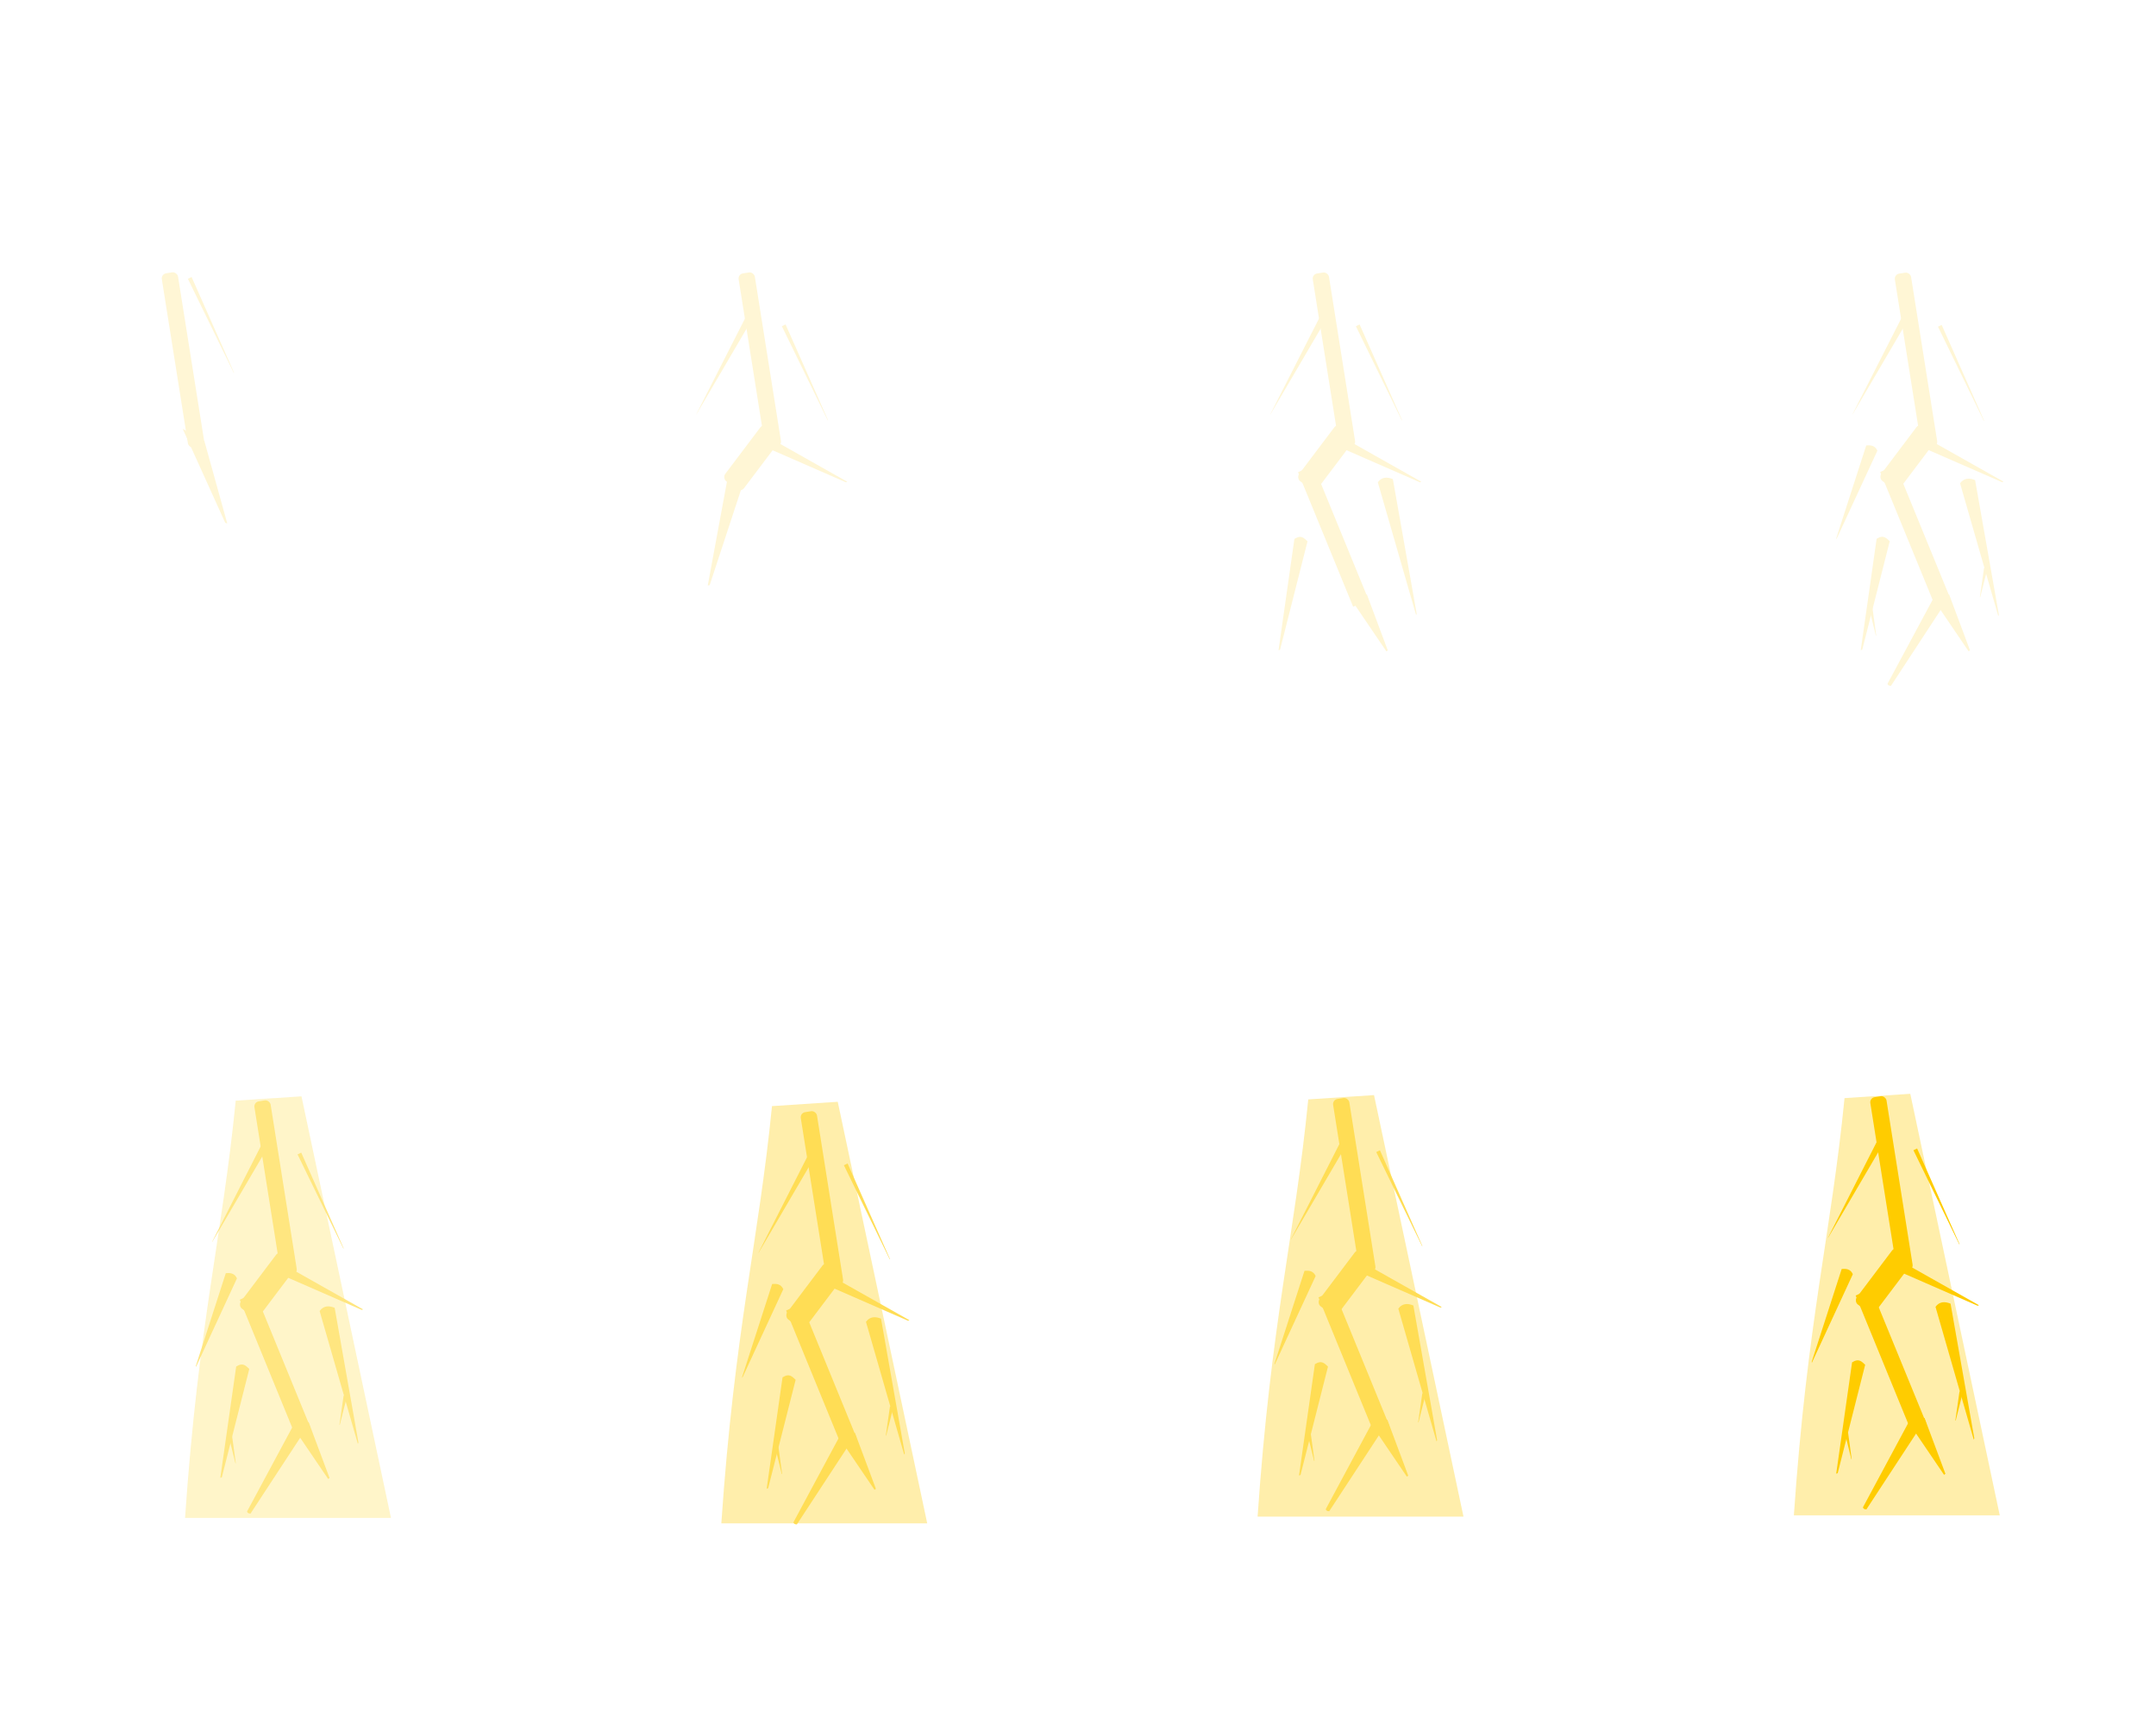 <?xml version="1.0" encoding="UTF-8" standalone="no"?>
<!-- Created with Inkscape (http://www.inkscape.org/) -->

<svg
   xmlns:dc="http://purl.org/dc/elements/1.1/"
   xmlns:cc="http://creativecommons.org/ns#"
   xmlns:rdf="http://www.w3.org/1999/02/22-rdf-syntax-ns#"
   xmlns:svg="http://www.w3.org/2000/svg"
   xmlns="http://www.w3.org/2000/svg"
   xmlns:sodipodi="http://sodipodi.sourceforge.net/DTD/sodipodi-0.dtd"
   xmlns:inkscape="http://www.inkscape.org/namespaces/inkscape"
   width="2000"
   height="1600"
   viewBox="0 0 2000 1600"
   id="svg2"
   version="1.1"
   inkscape:version="0.91 r13725"
   sodipodi:docname="lighting.svg"
   inkscape:export-filename="/home/jason/Projects/GGJ2016/GGJ16/Assets/Sprites/lightning.png"
   inkscape:export-xdpi="89.7967"
   inkscape:export-ydpi="89.7967">
  <defs
     id="defs4">
    <filter
       inkscape:collect="always"
       style="color-interpolation-filters:sRGB"
       id="filter6012"
       x="-0.441"
       width="1.881"
       y="-0.215"
       height="1.43">
      <feGaussianBlur
         inkscape:collect="always"
         stdDeviation="35.065"
         id="feGaussianBlur6014" />
    </filter>
    <filter
       inkscape:collect="always"
       style="color-interpolation-filters:sRGB"
       id="filter6032"
       x="-0.711"
       width="2.422"
       y="-0.347"
       height="1.695">
      <feGaussianBlur
         inkscape:collect="always"
         stdDeviation="56.599"
         id="feGaussianBlur6034" />
    </filter>
    <filter
       inkscape:collect="always"
       style="color-interpolation-filters:sRGB"
       id="filter6060"
       x="-0.775"
       width="2.55"
       y="-0.379"
       height="1.757">
      <feGaussianBlur
         inkscape:collect="always"
         stdDeviation="61.692"
         id="feGaussianBlur6062" />
    </filter>
    <filter
       inkscape:collect="always"
       style="color-interpolation-filters:sRGB"
       id="filter6367"
       x="-0.713"
       width="2.426"
       y="-0.348"
       height="1.697">
      <feGaussianBlur
         inkscape:collect="always"
         stdDeviation="56.745"
         id="feGaussianBlur6369" />
    </filter>
  </defs>
  <sodipodi:namedview
     id="base"
     pagecolor="#ffffff"
     bordercolor="#666666"
     borderopacity="1.0"
     inkscape:pageopacity="0.0"
     inkscape:pageshadow="2"
     inkscape:zoom="0.5"
     inkscape:cx="455.22857"
     inkscape:cy="885.35579"
     inkscape:document-units="px"
     inkscape:current-layer="layer1"
     showgrid="false"
     inkscape:window-width="1920"
     inkscape:window-height="1016"
     inkscape:window-x="0"
     inkscape:window-y="27"
     inkscape:window-maximized="1"
     fit-margin-top="0"
     fit-margin-left="0"
     fit-margin-right="0"
     fit-margin-bottom="0"
     showguides="false"
     units="px">
    <inkscape:grid
       type="xygrid"
       id="grid4931" />
  </sodipodi:namedview>
  <g
     inkscape:label="Layer 1"
     inkscape:groupmode="layer"
     id="layer1"
     transform="translate(-987.388,726.91)"
     style="display:inline">
    <g
       id="g6556"
       transform="translate(39.598,-67.882)">
      <g
         transform="translate(1015.47,-125.579)"
         id="g6217">
        <path
           style="opacity:0.99;fill:#ffeeaa;fill-opacity:1;stroke:none;stroke-width:7;stroke-miterlimit:4;stroke-dasharray:none;stroke-dashoffset:0;stroke-opacity:1;filter:url(#filter6012)"
           d="m 1643.388,485.09 61,-4 83,391 -191,0 c 12.333,-180.023 34.667,-262 47,-387 z"
           id="rect5962"
           inkscape:connector-curvature="0"
           sodipodi:nodetypes="ccccc" />
        <g
           id="g6201">
          <g
             style="fill:#ffcc00"
             transform="matrix(0.951,0,0,0.951,90.237,34.695)"
             id="g5430">
            <rect
               style="opacity:1;fill:#ffcc00;fill-opacity:1;stroke:none;stroke-width:7;stroke-miterlimit:4;stroke-dasharray:none;stroke-dashoffset:0;stroke-opacity:1"
               id="rect4988"
               width="16"
               height="172"
               x="1562.078"
               y="727.453"
               ry="5"
               rx="5"
               transform="matrix(0.988,-0.157,0.157,0.988,0,0)" />
            <rect
               style="opacity:1;fill:#ffcc00;fill-opacity:1;stroke:none;stroke-width:7;stroke-miterlimit:4;stroke-dasharray:none;stroke-dashoffset:0;stroke-opacity:1"
               id="rect4990"
               width="16.502"
               height="141.824"
               x="1270.344"
               y="1301.101"
               transform="matrix(0.906,-0.423,0.379,0.925,0,0)" />
            <path
               style="opacity:1;fill:#ffcc00;fill-opacity:1;stroke:none;stroke-width:7;stroke-miterlimit:4;stroke-dasharray:none;stroke-dashoffset:0;stroke-opacity:1"
               d="m 1700.402,781.033 11.365,6.312 -57.263,87.418 c -1.934,-0.038 -3.097,-0.691 -3.365,-2.062 z"
               id="rect4992"
               inkscape:connector-curvature="0"
               sodipodi:nodetypes="ccccc" />
            <rect
               style="opacity:1;fill:#ffcc00;fill-opacity:1;stroke:none;stroke-width:7;stroke-miterlimit:4;stroke-dasharray:none;stroke-dashoffset:0;stroke-opacity:1"
               id="rect4996"
               width="23"
               height="67"
               x="1716.215"
               y="-519.769"
               ry="5"
               rx="5"
               transform="matrix(0.798,0.602,-0.602,0.798,0,0)" />
            <path
               transform="matrix(0.979,-0.205,0.205,0.979,0,0)"
               style="opacity:1;fill:#ffcc00;fill-opacity:1;stroke:none;stroke-width:7;stroke-miterlimit:4;stroke-dasharray:none;stroke-dashoffset:0;stroke-opacity:1"
               d="m 1546.215,1015.459 c 4.837,-4.293 9.868,-3.457 15,0 l -4.242,133.277 -0.796,1.176 z"
               id="rect4998"
               inkscape:connector-curvature="0"
               sodipodi:nodetypes="ccccc" />
            <path
               style="opacity:1;fill:#ffcc00;fill-opacity:1;stroke:none;stroke-width:7;stroke-miterlimit:4;stroke-dasharray:none;stroke-dashoffset:0;stroke-opacity:1"
               d="m 1640.531,731.325 c 6.848,-4.388 9.561,-0.506 12.785,2.354 l -26.794,105.739 -1.471,0.474 z"
               id="rect5000"
               inkscape:connector-curvature="0"
               sodipodi:nodetypes="ccccc" />
            <path
               transform="matrix(0.908,0.42,-0.42,0.908,0,0)"
               style="opacity:1;fill:#ffcc00;fill-opacity:1;stroke:none;stroke-width:7;stroke-miterlimit:4;stroke-dasharray:none;stroke-dashoffset:0;stroke-opacity:1"
               d="m 1747.805,-103.301 c 3.758,-2.166 7.59,-3.675 12,0 l 0,95 -0.518,-0.438 z"
               id="rect5002"
               inkscape:connector-curvature="0"
               sodipodi:nodetypes="ccccc" />
            <path
               transform="matrix(0.899,-0.438,0.438,0.899,0,0)"
               style="opacity:1;fill:#ffcc00;fill-opacity:1;stroke:none;stroke-width:7;stroke-miterlimit:4;stroke-dasharray:none;stroke-dashoffset:0;stroke-opacity:1"
               d="m 1298.884,1216.197 4,0 -3.688,102.149 -0.312,-0.149 z"
               id="rect5004"
               inkscape:connector-curvature="0"
               sodipodi:nodetypes="ccccc" />
            <path
               style="opacity:1;fill:#ffcc00;fill-opacity:1;stroke:none;stroke-width:7;stroke-miterlimit:4;stroke-dasharray:none;stroke-dashoffset:0;stroke-opacity:1"
               d="m 1665.271,514.963 6.777,1.177 -54.924,93.768 -0.129,-0.052 z"
               id="rect5006"
               inkscape:connector-curvature="0"
               sodipodi:nodetypes="ccccc" />
            <path
               style="opacity:1;fill:#ffcc00;fill-opacity:1;stroke:none;stroke-width:7;stroke-miterlimit:4;stroke-dasharray:none;stroke-dashoffset:0;stroke-opacity:1"
               d="m 1632.932,797.896 3.337,-0.681 3.855,28.32 -0.311,0.259 z"
               id="rect5000-7-9"
               inkscape:connector-curvature="0"
               sodipodi:nodetypes="ccccc" />
            <path
               style="opacity:1;fill:#ffcc00;fill-opacity:1;stroke:none;stroke-width:7;stroke-miterlimit:4;stroke-dasharray:none;stroke-dashoffset:0;stroke-opacity:1"
               d="m 1675.861,638.067 17.386,-2.56 71.043,40.09 -1.278,0.528 z"
               id="rect5000-7-92"
               inkscape:connector-curvature="0"
               sodipodi:nodetypes="ccccc" />
            <path
               style="opacity:1;fill:#ffcc00;fill-opacity:1;stroke:none;stroke-width:7;stroke-miterlimit:4;stroke-dasharray:none;stroke-dashoffset:0;stroke-opacity:1"
               d="m 1745.319,759.699 3.35,0.617 -7.021,27.705 -0.386,0.124 z"
               id="rect5000-7-8"
               inkscape:connector-curvature="0"
               sodipodi:nodetypes="ccccc" />
            <path
               style="opacity:1;fill:#ffcc00;fill-opacity:1;stroke:none;stroke-width:7;stroke-miterlimit:4;stroke-dasharray:none;stroke-dashoffset:0;stroke-opacity:1"
               d="m 1696.325,791.027 14.855,-5.586 20.42,54.617 -1.363,0.932 z"
               id="rect5000-7-97"
               inkscape:connector-curvature="0"
               sodipodi:nodetypes="ccccc" />
          </g>
        </g>
      </g>
      <g
         transform="translate(720.503,-123.882)"
         id="g6235">
        <path
           style="display:inline;opacity:0.99;fill:#ffeeaa;fill-opacity:1;stroke:none;stroke-width:7;stroke-miterlimit:4;stroke-dasharray:none;stroke-dashoffset:0;stroke-opacity:1;filter:url(#filter6032)"
           d="m 1440.888,484.59 61,-4 83,391 -191,0 c 12.333,-180.023 34.667,-262 47,-387 z"
           id="rect5962-5"
           inkscape:connector-curvature="0"
           sodipodi:nodetypes="ccccc" />
        <g
           id="g5430-4"
           transform="matrix(0.951,0,0,0.951,-113.119,34.695)"
           style="fill:#ffdd55">
          <rect
             transform="matrix(0.988,-0.157,0.157,0.988,0,0)"
             rx="5"
             ry="5"
             y="727.453"
             x="1562.078"
             height="172"
             width="16"
             id="rect4988-9"
             style="opacity:1;fill:#ffdd55;fill-opacity:1;stroke:none;stroke-width:7;stroke-miterlimit:4;stroke-dasharray:none;stroke-dashoffset:0;stroke-opacity:1" />
          <rect
             transform="matrix(0.906,-0.423,0.379,0.925,0,0)"
             y="1301.101"
             x="1270.344"
             height="141.824"
             width="16.502"
             id="rect4990-9"
             style="opacity:1;fill:#ffdd55;fill-opacity:1;stroke:none;stroke-width:7;stroke-miterlimit:4;stroke-dasharray:none;stroke-dashoffset:0;stroke-opacity:1" />
          <path
             sodipodi:nodetypes="ccccc"
             inkscape:connector-curvature="0"
             id="rect4992-4"
             d="m 1700.402,781.033 11.365,6.312 -57.263,87.418 c -1.934,-0.038 -3.097,-0.691 -3.365,-2.062 z"
             style="opacity:1;fill:#ffdd55;fill-opacity:1;stroke:none;stroke-width:7;stroke-miterlimit:4;stroke-dasharray:none;stroke-dashoffset:0;stroke-opacity:1" />
          <rect
             transform="matrix(0.798,0.602,-0.602,0.798,0,0)"
             rx="5"
             ry="5"
             y="-519.769"
             x="1716.215"
             height="67"
             width="23"
             id="rect4996-2"
             style="opacity:1;fill:#ffdd55;fill-opacity:1;stroke:none;stroke-width:7;stroke-miterlimit:4;stroke-dasharray:none;stroke-dashoffset:0;stroke-opacity:1" />
          <path
             sodipodi:nodetypes="ccccc"
             inkscape:connector-curvature="0"
             id="rect4998-5"
             d="m 1546.215,1015.459 c 4.837,-4.293 9.868,-3.457 15,0 l -4.242,133.277 -0.796,1.176 z"
             style="opacity:1;fill:#ffdd55;fill-opacity:1;stroke:none;stroke-width:7;stroke-miterlimit:4;stroke-dasharray:none;stroke-dashoffset:0;stroke-opacity:1"
             transform="matrix(0.979,-0.205,0.205,0.979,0,0)" />
          <path
             sodipodi:nodetypes="ccccc"
             inkscape:connector-curvature="0"
             id="rect5000-0"
             d="m 1640.531,731.325 c 6.848,-4.388 9.561,-0.506 12.785,2.354 l -26.794,105.739 -1.471,0.474 z"
             style="opacity:1;fill:#ffdd55;fill-opacity:1;stroke:none;stroke-width:7;stroke-miterlimit:4;stroke-dasharray:none;stroke-dashoffset:0;stroke-opacity:1" />
          <path
             sodipodi:nodetypes="ccccc"
             inkscape:connector-curvature="0"
             id="rect5002-7"
             d="m 1747.805,-103.301 c 3.758,-2.166 7.59,-3.675 12,0 l 0,95 -0.518,-0.438 z"
             style="opacity:1;fill:#ffdd55;fill-opacity:1;stroke:none;stroke-width:7;stroke-miterlimit:4;stroke-dasharray:none;stroke-dashoffset:0;stroke-opacity:1"
             transform="matrix(0.908,0.42,-0.42,0.908,0,0)" />
          <path
             sodipodi:nodetypes="ccccc"
             inkscape:connector-curvature="0"
             id="rect5004-9"
             d="m 1298.884,1216.197 4,0 -3.688,102.149 -0.312,-0.149 z"
             style="opacity:1;fill:#ffdd55;fill-opacity:1;stroke:none;stroke-width:7;stroke-miterlimit:4;stroke-dasharray:none;stroke-dashoffset:0;stroke-opacity:1"
             transform="matrix(0.899,-0.438,0.438,0.899,0,0)" />
          <path
             sodipodi:nodetypes="ccccc"
             inkscape:connector-curvature="0"
             id="rect5006-3"
             d="m 1665.271,514.963 6.777,1.177 -54.924,93.768 -0.129,-0.052 z"
             style="opacity:1;fill:#ffdd55;fill-opacity:1;stroke:none;stroke-width:7;stroke-miterlimit:4;stroke-dasharray:none;stroke-dashoffset:0;stroke-opacity:1" />
          <path
             sodipodi:nodetypes="ccccc"
             inkscape:connector-curvature="0"
             id="rect5000-7-9-7"
             d="m 1632.932,797.896 3.337,-0.681 3.855,28.32 -0.311,0.259 z"
             style="opacity:1;fill:#ffdd55;fill-opacity:1;stroke:none;stroke-width:7;stroke-miterlimit:4;stroke-dasharray:none;stroke-dashoffset:0;stroke-opacity:1" />
          <path
             sodipodi:nodetypes="ccccc"
             inkscape:connector-curvature="0"
             id="rect5000-7-92-2"
             d="m 1675.861,638.067 17.386,-2.56 71.043,40.09 -1.278,0.528 z"
             style="opacity:1;fill:#ffdd55;fill-opacity:1;stroke:none;stroke-width:7;stroke-miterlimit:4;stroke-dasharray:none;stroke-dashoffset:0;stroke-opacity:1" />
          <path
             sodipodi:nodetypes="ccccc"
             inkscape:connector-curvature="0"
             id="rect5000-7-8-8"
             d="m 1745.319,759.699 3.35,0.617 -7.021,27.705 -0.386,0.124 z"
             style="opacity:1;fill:#ffdd55;fill-opacity:1;stroke:none;stroke-width:7;stroke-miterlimit:4;stroke-dasharray:none;stroke-dashoffset:0;stroke-opacity:1" />
          <path
             sodipodi:nodetypes="ccccc"
             inkscape:connector-curvature="0"
             id="rect5000-7-97-5"
             d="m 1696.325,791.027 14.855,-5.586 20.42,54.617 -1.363,0.932 z"
             style="opacity:1;fill:#ffdd55;fill-opacity:1;stroke:none;stroke-width:7;stroke-miterlimit:4;stroke-dasharray:none;stroke-dashoffset:0;stroke-opacity:1" />
        </g>
      </g>
      <g
         transform="translate(-9.105,0)"
         id="g6483">
        <g
           id="g6252"
           transform="translate(439.14,-112.66)"
           inkscape:export-xdpi="90"
           inkscape:export-ydpi="90">
          <path
             inkscape:transform-center-x="91.999997"
             sodipodi:nodetypes="ccccc"
             inkscape:connector-curvature="0"
             id="rect5962-3"
             d="m 1233.888,479.59 61,-4 83,391 -191,0 c 12.333,-180.023 34.667,-262 47,-387 z"
             style="display:inline;opacity:0.99;fill:#ffeeaa;fill-opacity:1;stroke:none;stroke-width:7;stroke-miterlimit:4;stroke-dasharray:none;stroke-dashoffset:0;stroke-opacity:1;filter:url(#filter6060)" />
          <g
             style="fill:#ffdd55"
             transform="matrix(0.951,0,0,0.951,-316.474,35.695)"
             id="g5430-4-31">
            <rect
               style="opacity:1;fill:#ffdd55;fill-opacity:1;stroke:none;stroke-width:7;stroke-miterlimit:4;stroke-dasharray:none;stroke-dashoffset:0;stroke-opacity:1"
               id="rect4988-9-3"
               width="16"
               height="172"
               x="1562.078"
               y="727.453"
               ry="5"
               rx="5"
               transform="matrix(0.988,-0.157,0.157,0.988,0,0)" />
            <rect
               style="opacity:1;fill:#ffdd55;fill-opacity:1;stroke:none;stroke-width:7;stroke-miterlimit:4;stroke-dasharray:none;stroke-dashoffset:0;stroke-opacity:1"
               id="rect4990-9-7"
               width="16.502"
               height="141.824"
               x="1270.344"
               y="1301.101"
               transform="matrix(0.906,-0.423,0.379,0.925,0,0)" />
            <path
               style="opacity:1;fill:#ffdd55;fill-opacity:1;stroke:none;stroke-width:7;stroke-miterlimit:4;stroke-dasharray:none;stroke-dashoffset:0;stroke-opacity:1"
               d="m 1700.402,781.033 11.365,6.312 -57.263,87.418 c -1.934,-0.038 -3.097,-0.691 -3.365,-2.062 z"
               id="rect4992-4-2"
               inkscape:connector-curvature="0"
               sodipodi:nodetypes="ccccc" />
            <rect
               style="opacity:1;fill:#ffdd55;fill-opacity:1;stroke:none;stroke-width:7;stroke-miterlimit:4;stroke-dasharray:none;stroke-dashoffset:0;stroke-opacity:1"
               id="rect4996-2-2"
               width="23"
               height="67"
               x="1716.215"
               y="-519.769"
               ry="5"
               rx="5"
               transform="matrix(0.798,0.602,-0.602,0.798,0,0)" />
            <path
               transform="matrix(0.979,-0.205,0.205,0.979,0,0)"
               style="opacity:1;fill:#ffdd55;fill-opacity:1;stroke:none;stroke-width:7;stroke-miterlimit:4;stroke-dasharray:none;stroke-dashoffset:0;stroke-opacity:1"
               d="m 1546.215,1015.459 c 4.837,-4.293 9.868,-3.457 15,0 l -4.242,133.277 -0.796,1.176 z"
               id="rect4998-5-1"
               inkscape:connector-curvature="0"
               sodipodi:nodetypes="ccccc" />
            <path
               style="opacity:1;fill:#ffdd55;fill-opacity:1;stroke:none;stroke-width:7;stroke-miterlimit:4;stroke-dasharray:none;stroke-dashoffset:0;stroke-opacity:1"
               d="m 1640.531,731.325 c 6.848,-4.388 9.561,-0.506 12.785,2.354 l -26.794,105.739 -1.471,0.474 z"
               id="rect5000-0-7"
               inkscape:connector-curvature="0"
               sodipodi:nodetypes="ccccc" />
            <path
               transform="matrix(0.908,0.42,-0.42,0.908,0,0)"
               style="opacity:1;fill:#ffdd55;fill-opacity:1;stroke:none;stroke-width:7;stroke-miterlimit:4;stroke-dasharray:none;stroke-dashoffset:0;stroke-opacity:1"
               d="m 1747.805,-103.301 c 3.758,-2.166 7.59,-3.675 12,0 l 0,95 -0.518,-0.438 z"
               id="rect5002-7-9"
               inkscape:connector-curvature="0"
               sodipodi:nodetypes="ccccc" />
            <path
               transform="matrix(0.899,-0.438,0.438,0.899,0,0)"
               style="opacity:1;fill:#ffdd55;fill-opacity:1;stroke:none;stroke-width:7;stroke-miterlimit:4;stroke-dasharray:none;stroke-dashoffset:0;stroke-opacity:1"
               d="m 1298.884,1216.197 4,0 -3.688,102.149 -0.312,-0.149 z"
               id="rect5004-9-3"
               inkscape:connector-curvature="0"
               sodipodi:nodetypes="ccccc" />
            <path
               style="opacity:1;fill:#ffdd55;fill-opacity:1;stroke:none;stroke-width:7;stroke-miterlimit:4;stroke-dasharray:none;stroke-dashoffset:0;stroke-opacity:1"
               d="m 1665.271,514.963 6.777,1.177 -54.924,93.768 -0.129,-0.052 z"
               id="rect5006-3-4"
               inkscape:connector-curvature="0"
               sodipodi:nodetypes="ccccc" />
            <path
               style="opacity:1;fill:#ffdd55;fill-opacity:1;stroke:none;stroke-width:7;stroke-miterlimit:4;stroke-dasharray:none;stroke-dashoffset:0;stroke-opacity:1"
               d="m 1632.932,797.896 3.337,-0.681 3.855,28.32 -0.311,0.259 z"
               id="rect5000-7-9-7-8"
               inkscape:connector-curvature="0"
               sodipodi:nodetypes="ccccc" />
            <path
               style="opacity:1;fill:#ffdd55;fill-opacity:1;stroke:none;stroke-width:7;stroke-miterlimit:4;stroke-dasharray:none;stroke-dashoffset:0;stroke-opacity:1"
               d="m 1675.861,638.067 17.386,-2.56 71.043,40.09 -1.278,0.528 z"
               id="rect5000-7-92-2-7"
               inkscape:connector-curvature="0"
               sodipodi:nodetypes="ccccc" />
            <path
               style="opacity:1;fill:#ffdd55;fill-opacity:1;stroke:none;stroke-width:7;stroke-miterlimit:4;stroke-dasharray:none;stroke-dashoffset:0;stroke-opacity:1"
               d="m 1745.319,759.699 3.35,0.617 -7.021,27.705 -0.386,0.124 z"
               id="rect5000-7-8-8-2"
               inkscape:connector-curvature="0"
               sodipodi:nodetypes="ccccc" />
            <path
               style="opacity:1;fill:#ffdd55;fill-opacity:1;stroke:none;stroke-width:7;stroke-miterlimit:4;stroke-dasharray:none;stroke-dashoffset:0;stroke-opacity:1"
               d="m 1696.325,791.027 14.855,-5.586 20.42,54.617 -1.363,0.932 z"
               id="rect5000-7-97-5-1"
               inkscape:connector-curvature="0"
               sodipodi:nodetypes="ccccc" />
          </g>
        </g>
      </g>
      <g
         id="g6501">
        <path
           style="display:inline;opacity:0.8;fill:#ffeeaa;fill-opacity:1;stroke:none;stroke-width:7;stroke-miterlimit:4;stroke-dasharray:none;stroke-dashoffset:0;stroke-opacity:1;filter:url(#filter6367)"
           d="m 1166.457,361.874 61,-4 83,391 -191,0 c 12.333,-180.023 34.667,-262 47,-387 z"
           id="rect5962-51"
           inkscape:connector-curvature="0"
           sodipodi:nodetypes="ccccc"
           inkscape:export-xdpi="90"
           inkscape:export-ydpi="90" />
        <g
           id="g5430-4-5"
           transform="matrix(0.951,0,0,0.951,-393.261,-87.021)"
           style="fill:#ffe680">
          <rect
             transform="matrix(0.988,-0.157,0.157,0.988,0,0)"
             rx="5"
             ry="5"
             y="727.453"
             x="1562.078"
             height="172"
             width="16"
             id="rect4988-9-9"
             style="opacity:1;fill:#ffe680;fill-opacity:1;stroke:none;stroke-width:7;stroke-miterlimit:4;stroke-dasharray:none;stroke-dashoffset:0;stroke-opacity:1" />
          <rect
             transform="matrix(0.906,-0.423,0.379,0.925,0,0)"
             y="1301.101"
             x="1270.344"
             height="141.824"
             width="16.502"
             id="rect4990-9-6"
             style="opacity:1;fill:#ffe680;fill-opacity:1;stroke:none;stroke-width:7;stroke-miterlimit:4;stroke-dasharray:none;stroke-dashoffset:0;stroke-opacity:1" />
          <path
             sodipodi:nodetypes="ccccc"
             inkscape:connector-curvature="0"
             id="rect4992-4-6"
             d="m 1700.402,781.033 11.365,6.312 -57.263,87.418 c -1.934,-0.038 -3.097,-0.691 -3.365,-2.062 z"
             style="opacity:1;fill:#ffe680;fill-opacity:1;stroke:none;stroke-width:7;stroke-miterlimit:4;stroke-dasharray:none;stroke-dashoffset:0;stroke-opacity:1" />
          <rect
             transform="matrix(0.798,0.602,-0.602,0.798,0,0)"
             rx="5"
             ry="5"
             y="-519.769"
             x="1716.215"
             height="67"
             width="23"
             id="rect4996-2-1"
             style="opacity:1;fill:#ffe680;fill-opacity:1;stroke:none;stroke-width:7;stroke-miterlimit:4;stroke-dasharray:none;stroke-dashoffset:0;stroke-opacity:1" />
          <path
             sodipodi:nodetypes="ccccc"
             inkscape:connector-curvature="0"
             id="rect4998-5-5"
             d="m 1546.215,1015.459 c 4.837,-4.293 9.868,-3.457 15,0 l -4.242,133.277 -0.796,1.176 z"
             style="opacity:1;fill:#ffe680;fill-opacity:1;stroke:none;stroke-width:7;stroke-miterlimit:4;stroke-dasharray:none;stroke-dashoffset:0;stroke-opacity:1"
             transform="matrix(0.979,-0.205,0.205,0.979,0,0)" />
          <path
             sodipodi:nodetypes="ccccc"
             inkscape:connector-curvature="0"
             id="rect5000-0-5"
             d="m 1640.531,731.325 c 6.848,-4.388 9.561,-0.506 12.785,2.354 l -26.794,105.739 -1.471,0.474 z"
             style="opacity:1;fill:#ffe680;fill-opacity:1;stroke:none;stroke-width:7;stroke-miterlimit:4;stroke-dasharray:none;stroke-dashoffset:0;stroke-opacity:1" />
          <path
             sodipodi:nodetypes="ccccc"
             inkscape:connector-curvature="0"
             id="rect5002-7-98"
             d="m 1747.805,-103.301 c 3.758,-2.166 7.59,-3.675 12,0 l 0,95 -0.518,-0.438 z"
             style="opacity:1;fill:#ffe680;fill-opacity:1;stroke:none;stroke-width:7;stroke-miterlimit:4;stroke-dasharray:none;stroke-dashoffset:0;stroke-opacity:1"
             transform="matrix(0.908,0.42,-0.42,0.908,0,0)" />
          <path
             sodipodi:nodetypes="ccccc"
             inkscape:connector-curvature="0"
             id="rect5004-9-0"
             d="m 1298.884,1216.197 4,0 -3.688,102.149 -0.312,-0.149 z"
             style="opacity:1;fill:#ffe680;fill-opacity:1;stroke:none;stroke-width:7;stroke-miterlimit:4;stroke-dasharray:none;stroke-dashoffset:0;stroke-opacity:1"
             transform="matrix(0.899,-0.438,0.438,0.899,0,0)" />
          <path
             sodipodi:nodetypes="ccccc"
             inkscape:connector-curvature="0"
             id="rect5006-3-6"
             d="m 1665.271,514.963 6.777,1.177 -54.924,93.768 -0.129,-0.052 z"
             style="opacity:1;fill:#ffe680;fill-opacity:1;stroke:none;stroke-width:7;stroke-miterlimit:4;stroke-dasharray:none;stroke-dashoffset:0;stroke-opacity:1" />
          <path
             sodipodi:nodetypes="ccccc"
             inkscape:connector-curvature="0"
             id="rect5000-7-9-7-5"
             d="m 1632.932,797.896 3.337,-0.681 3.855,28.32 -0.311,0.259 z"
             style="opacity:1;fill:#ffe680;fill-opacity:1;stroke:none;stroke-width:7;stroke-miterlimit:4;stroke-dasharray:none;stroke-dashoffset:0;stroke-opacity:1" />
          <path
             sodipodi:nodetypes="ccccc"
             inkscape:connector-curvature="0"
             id="rect5000-7-92-2-4"
             d="m 1675.861,638.067 17.386,-2.56 71.043,40.09 -1.278,0.528 z"
             style="opacity:1;fill:#ffe680;fill-opacity:1;stroke:none;stroke-width:7;stroke-miterlimit:4;stroke-dasharray:none;stroke-dashoffset:0;stroke-opacity:1" />
          <path
             sodipodi:nodetypes="ccccc"
             inkscape:connector-curvature="0"
             id="rect5000-7-8-8-4"
             d="m 1745.319,759.699 3.35,0.617 -7.021,27.705 -0.386,0.124 z"
             style="opacity:1;fill:#ffe680;fill-opacity:1;stroke:none;stroke-width:7;stroke-miterlimit:4;stroke-dasharray:none;stroke-dashoffset:0;stroke-opacity:1" />
          <path
             sodipodi:nodetypes="ccccc"
             inkscape:connector-curvature="0"
             id="rect5000-7-97-5-7"
             d="m 1696.325,791.027 14.855,-5.586 20.42,54.617 -1.363,0.932 z"
             style="opacity:1;fill:#ffe680;fill-opacity:1;stroke:none;stroke-width:7;stroke-miterlimit:4;stroke-dasharray:none;stroke-dashoffset:0;stroke-opacity:1" />
        </g>
      </g>
    </g>
    <g
       id="g6310"
       transform="translate(1074.912,-554.828)">
      <g
         transform="matrix(0.951,0,0,0.951,93.171,-367.805)"
         id="g5430-4-3">
        <rect
           style="opacity:1;fill:#fff6d5;fill-opacity:1;stroke:none;stroke-width:7;stroke-miterlimit:4;stroke-dasharray:none;stroke-dashoffset:0;stroke-opacity:1"
           id="rect4988-9-8"
           width="16"
           height="172"
           x="1562.078"
           y="727.453"
           ry="5"
           rx="5"
           transform="matrix(0.988,-0.157,0.157,0.988,0,0)" />
        <rect
           style="opacity:1;fill:#fff6d5;fill-opacity:1;stroke:none;stroke-width:7;stroke-miterlimit:4;stroke-dasharray:none;stroke-dashoffset:0;stroke-opacity:1"
           id="rect4990-9-0"
           width="16.502"
           height="141.824"
           x="1270.344"
           y="1301.101"
           transform="matrix(0.906,-0.423,0.379,0.925,0,0)" />
        <path
           style="opacity:1;fill:#fff6d5;fill-opacity:1;stroke:none;stroke-width:7;stroke-miterlimit:4;stroke-dasharray:none;stroke-dashoffset:0;stroke-opacity:1"
           d="m 1700.402,781.033 11.365,6.312 -57.263,87.418 c -1.934,-0.038 -3.097,-0.691 -3.365,-2.062 z"
           id="rect4992-4-8"
           inkscape:connector-curvature="0"
           sodipodi:nodetypes="ccccc" />
        <rect
           style="opacity:1;fill:#fff6d5;fill-opacity:1;stroke:none;stroke-width:7;stroke-miterlimit:4;stroke-dasharray:none;stroke-dashoffset:0;stroke-opacity:1"
           id="rect4996-2-7"
           width="23"
           height="67"
           x="1716.215"
           y="-519.769"
           ry="5"
           rx="5"
           transform="matrix(0.798,0.602,-0.602,0.798,0,0)" />
        <path
           transform="matrix(0.979,-0.205,0.205,0.979,0,0)"
           style="opacity:1;fill:#fff6d5;fill-opacity:1;stroke:none;stroke-width:7;stroke-miterlimit:4;stroke-dasharray:none;stroke-dashoffset:0;stroke-opacity:1"
           d="m 1546.215,1015.459 c 4.837,-4.293 9.868,-3.457 15,0 l -4.242,133.277 -0.796,1.176 z"
           id="rect4998-5-7"
           inkscape:connector-curvature="0"
           sodipodi:nodetypes="ccccc" />
        <path
           style="opacity:1;fill:#fff6d5;fill-opacity:1;stroke:none;stroke-width:7;stroke-miterlimit:4;stroke-dasharray:none;stroke-dashoffset:0;stroke-opacity:1"
           d="m 1640.531,731.325 c 6.848,-4.388 9.561,-0.506 12.785,2.354 l -26.794,105.739 -1.471,0.474 z"
           id="rect5000-0-3"
           inkscape:connector-curvature="0"
           sodipodi:nodetypes="ccccc" />
        <path
           transform="matrix(0.908,0.42,-0.42,0.908,0,0)"
           style="opacity:1;fill:#fff6d5;fill-opacity:1;stroke:none;stroke-width:7;stroke-miterlimit:4;stroke-dasharray:none;stroke-dashoffset:0;stroke-opacity:1"
           d="m 1747.805,-103.301 c 3.758,-2.166 7.59,-3.675 12,0 l 0,95 -0.518,-0.438 z"
           id="rect5002-7-5"
           inkscape:connector-curvature="0"
           sodipodi:nodetypes="ccccc" />
        <path
           transform="matrix(0.899,-0.438,0.438,0.899,0,0)"
           style="opacity:1;fill:#fff6d5;fill-opacity:1;stroke:none;stroke-width:7;stroke-miterlimit:4;stroke-dasharray:none;stroke-dashoffset:0;stroke-opacity:1"
           d="m 1298.884,1216.197 4,0 -3.688,102.149 -0.312,-0.149 z"
           id="rect5004-9-5"
           inkscape:connector-curvature="0"
           sodipodi:nodetypes="ccccc" />
        <path
           style="opacity:1;fill:#fff6d5;fill-opacity:1;stroke:none;stroke-width:7;stroke-miterlimit:4;stroke-dasharray:none;stroke-dashoffset:0;stroke-opacity:1"
           d="m 1665.271,514.963 6.777,1.177 -54.924,93.768 -0.129,-0.052 z"
           id="rect5006-3-7"
           inkscape:connector-curvature="0"
           sodipodi:nodetypes="ccccc" />
        <path
           style="opacity:1;fill:#fff6d5;fill-opacity:1;stroke:none;stroke-width:7;stroke-miterlimit:4;stroke-dasharray:none;stroke-dashoffset:0;stroke-opacity:1"
           d="m 1632.932,797.896 3.337,-0.681 3.855,28.32 -0.311,0.259 z"
           id="rect5000-7-9-7-1"
           inkscape:connector-curvature="0"
           sodipodi:nodetypes="ccccc" />
        <path
           style="opacity:1;fill:#fff6d5;fill-opacity:1;stroke:none;stroke-width:7;stroke-miterlimit:4;stroke-dasharray:none;stroke-dashoffset:0;stroke-opacity:1"
           d="m 1675.861,638.067 17.386,-2.56 71.043,40.09 -1.278,0.528 z"
           id="rect5000-7-92-2-8"
           inkscape:connector-curvature="0"
           sodipodi:nodetypes="ccccc" />
        <path
           style="opacity:1;fill:#fff6d5;fill-opacity:1;stroke:none;stroke-width:7;stroke-miterlimit:4;stroke-dasharray:none;stroke-dashoffset:0;stroke-opacity:1"
           d="m 1745.319,759.699 3.35,0.617 -7.021,27.705 -0.386,0.124 z"
           id="rect5000-7-8-8-0"
           inkscape:connector-curvature="0"
           sodipodi:nodetypes="ccccc" />
        <path
           style="opacity:1;fill:#fff6d5;fill-opacity:1;stroke:none;stroke-width:7;stroke-miterlimit:4;stroke-dasharray:none;stroke-dashoffset:0;stroke-opacity:1"
           d="m 1696.325,791.027 14.855,-5.586 20.42,54.617 -1.363,0.932 z"
           id="rect5000-7-97-5-9"
           inkscape:connector-curvature="0"
           sodipodi:nodetypes="ccccc" />
      </g>
    </g>
    <g
       id="g6299"
       transform="translate(749.625,-553.828)">
      <rect
         transform="matrix(0.988,-0.157,0.157,0.988,0,0)"
         rx="4.756"
         ry="4.756"
         y="308.515"
         x="1423.447"
         height="163.593"
         width="15.218"
         id="rect4988-9-8-6"
         style="opacity:1;fill:#fff6d5;fill-opacity:1;stroke:none;stroke-width:7;stroke-miterlimit:4;stroke-dasharray:none;stroke-dashoffset:0;stroke-opacity:1" />
      <rect
         transform="matrix(0.906,-0.423,0.379,0.925,0,0)"
         y="851.339"
         x="1235.349"
         height="134.892"
         width="15.695"
         id="rect4990-9-0-9"
         style="opacity:1;fill:#fff6d5;fill-opacity:1;stroke:none;stroke-width:7;stroke-miterlimit:4;stroke-dasharray:none;stroke-dashoffset:0;stroke-opacity:1" />
      <rect
         transform="matrix(0.798,0.602,-0.602,0.798,0,0)"
         rx="4.756"
         ry="4.756"
         y="-715.38"
         x="1312.936"
         height="63.725"
         width="21.876"
         id="rect4996-2-7-4"
         style="opacity:1;fill:#fff6d5;fill-opacity:1;stroke:none;stroke-width:7;stroke-miterlimit:4;stroke-dasharray:none;stroke-dashoffset:0;stroke-opacity:1" />
      <path
         sodipodi:nodetypes="ccccc"
         inkscape:connector-curvature="0"
         id="rect4998-5-7-2"
         d="m 1515.874,274.249 c 3.663,-4.941 8.51,-5.146 13.963,-2.931 l 22.097,124.887 -0.511,1.25 z"
         style="opacity:1;fill:#fff6d5;fill-opacity:1;stroke:none;stroke-width:7;stroke-miterlimit:4;stroke-dasharray:none;stroke-dashoffset:0;stroke-opacity:1" />
      <path
         sodipodi:nodetypes="ccccc"
         inkscape:connector-curvature="0"
         id="rect5000-0-3-2"
         d="m 1438.514,326.773 c 6.513,-4.174 9.094,-0.481 12.16,2.239 l -25.485,100.57 -1.399,0.451 z"
         style="opacity:1;fill:#fff6d5;fill-opacity:1;stroke:none;stroke-width:7;stroke-miterlimit:4;stroke-dasharray:none;stroke-dashoffset:0;stroke-opacity:1" />
      <path
         sodipodi:nodetypes="ccccc"
         inkscape:connector-curvature="0"
         id="rect5004-9-5-5"
         d="m 1495.563,129.51 3.42,-1.667 39.427,88.866 -0.329,0.003 z"
         style="opacity:1;fill:#fff6d5;fill-opacity:1;stroke:none;stroke-width:7;stroke-miterlimit:4;stroke-dasharray:none;stroke-dashoffset:0;stroke-opacity:1" />
      <path
         sodipodi:nodetypes="ccccc"
         inkscape:connector-curvature="0"
         id="rect5006-3-7-5"
         d="m 1462.045,120.986 6.446,1.119 -52.24,89.185 -0.123,-0.05 z"
         style="opacity:1;fill:#fff6d5;fill-opacity:1;stroke:none;stroke-width:7;stroke-miterlimit:4;stroke-dasharray:none;stroke-dashoffset:0;stroke-opacity:1" />
      <path
         sodipodi:nodetypes="ccccc"
         inkscape:connector-curvature="0"
         id="rect5000-7-92-2-8-7"
         d="m 1472.117,238.073 16.536,-2.435 67.57,38.131 -1.215,0.503 z"
         style="opacity:1;fill:#fff6d5;fill-opacity:1;stroke:none;stroke-width:7;stroke-miterlimit:4;stroke-dasharray:none;stroke-dashoffset:0;stroke-opacity:1" />
      <path
         sodipodi:nodetypes="ccccc"
         inkscape:connector-curvature="0"
         id="rect5000-7-97-5-9-1"
         d="m 1491.581,383.557 14.129,-5.313 19.422,51.947 -1.296,0.886 z"
         style="opacity:1;fill:#fff6d5;fill-opacity:1;stroke:none;stroke-width:7;stroke-miterlimit:4;stroke-dasharray:none;stroke-dashoffset:0;stroke-opacity:1" />
    </g>
    <g
       id="g6291"
       transform="translate(418.913,-571.89)">
      <rect
         transform="matrix(0.988,-0.157,0.157,0.988,0,0)"
         rx="4.756"
         ry="4.756"
         y="294.599"
         x="1221.331"
         height="163.593"
         width="15.218"
         id="rect4988-9-8-6-2"
         style="display:inline;opacity:1;fill:#fff6d5;fill-opacity:1;stroke:none;stroke-width:7;stroke-miterlimit:4;stroke-dasharray:none;stroke-dashoffset:0;stroke-opacity:1" />
      <rect
         transform="matrix(0.798,0.602,-0.602,0.798,0,0)"
         rx="4.756"
         ry="4.756"
         y="-579.42"
         x="1162.739"
         height="63.725"
         width="21.876"
         id="rect4996-2-7-4-1"
         style="display:inline;opacity:1;fill:#fff6d5;fill-opacity:1;stroke:none;stroke-width:7;stroke-miterlimit:4;stroke-dasharray:none;stroke-dashoffset:0;stroke-opacity:1" />
      <path
         sodipodi:nodetypes="ccccc"
         inkscape:connector-curvature="0"
         id="rect5000-0-3-2-9"
         d="m 1244.108,284.835 c 8.452,-4.174 11.8,-0.481 15.779,2.239 l -33.068,100.57 -1.816,0.451 z"
         style="display:inline;opacity:1;fill:#fff6d5;fill-opacity:1;stroke:none;stroke-width:7;stroke-miterlimit:4;stroke-dasharray:none;stroke-dashoffset:0;stroke-opacity:1" />
      <path
         sodipodi:nodetypes="ccccc"
         inkscape:connector-curvature="0"
         id="rect5004-9-5-5-4"
         d="m 1293.776,147.571 3.42,-1.667 39.427,88.866 -0.329,0.003 z"
         style="display:inline;opacity:1;fill:#fff6d5;fill-opacity:1;stroke:none;stroke-width:7;stroke-miterlimit:4;stroke-dasharray:none;stroke-dashoffset:0;stroke-opacity:1" />
      <path
         sodipodi:nodetypes="ccccc"
         inkscape:connector-curvature="0"
         id="rect5006-3-7-5-6"
         d="m 1260.257,139.048 6.446,1.119 -52.24,89.185 -0.123,-0.05 z"
         style="display:inline;opacity:1;fill:#fff6d5;fill-opacity:1;stroke:none;stroke-width:7;stroke-miterlimit:4;stroke-dasharray:none;stroke-dashoffset:0;stroke-opacity:1" />
      <path
         sodipodi:nodetypes="ccccc"
         inkscape:connector-curvature="0"
         id="rect5000-7-92-2-8-7-8"
         d="m 1270.33,256.135 16.536,-2.435 67.57,38.131 -1.215,0.503 z"
         style="display:inline;opacity:1;fill:#fff6d5;fill-opacity:1;stroke:none;stroke-width:7;stroke-miterlimit:4;stroke-dasharray:none;stroke-dashoffset:0;stroke-opacity:1" />
    </g>
    <g
       id="g6286"
       transform="translate(82.912,-568.412)">
      <rect
         transform="matrix(0.988,-0.157,0.157,0.988,0,0)"
         rx="4.756"
         ry="4.756"
         y="259.851"
         x="1025.357"
         height="163.593"
         width="15.218"
         id="rect4988-9-8-6-2-7"
         style="display:inline;opacity:1;fill:#fff6d5;fill-opacity:1;stroke:none;stroke-width:7;stroke-miterlimit:4;stroke-dasharray:none;stroke-dashoffset:0;stroke-opacity:1" />
      <path
         sodipodi:nodetypes="ccccc"
         inkscape:connector-curvature="0"
         id="rect5004-9-5-5-4-9"
         d="m 1078.776,100.093 3.42,-1.667 39.427,88.866 -0.329,0.003 z"
         style="display:inline;opacity:1;fill:#fff6d5;fill-opacity:1;stroke:none;stroke-width:7;stroke-miterlimit:4;stroke-dasharray:none;stroke-dashoffset:0;stroke-opacity:1" />
      <path
         sodipodi:nodetypes="ccccc"
         inkscape:connector-curvature="0"
         id="rect5000-7-92-2-8-7-8-1"
         d="m 1073.968,239.255 20.096,11.299 21.233,76.488 -1.887,-0.626 z"
         style="display:inline;opacity:1;fill:#fff6d5;fill-opacity:1;stroke:none;stroke-width:7;stroke-miterlimit:4;stroke-dasharray:none;stroke-dashoffset:0;stroke-opacity:1" />
    </g>
  </g>
</svg>
